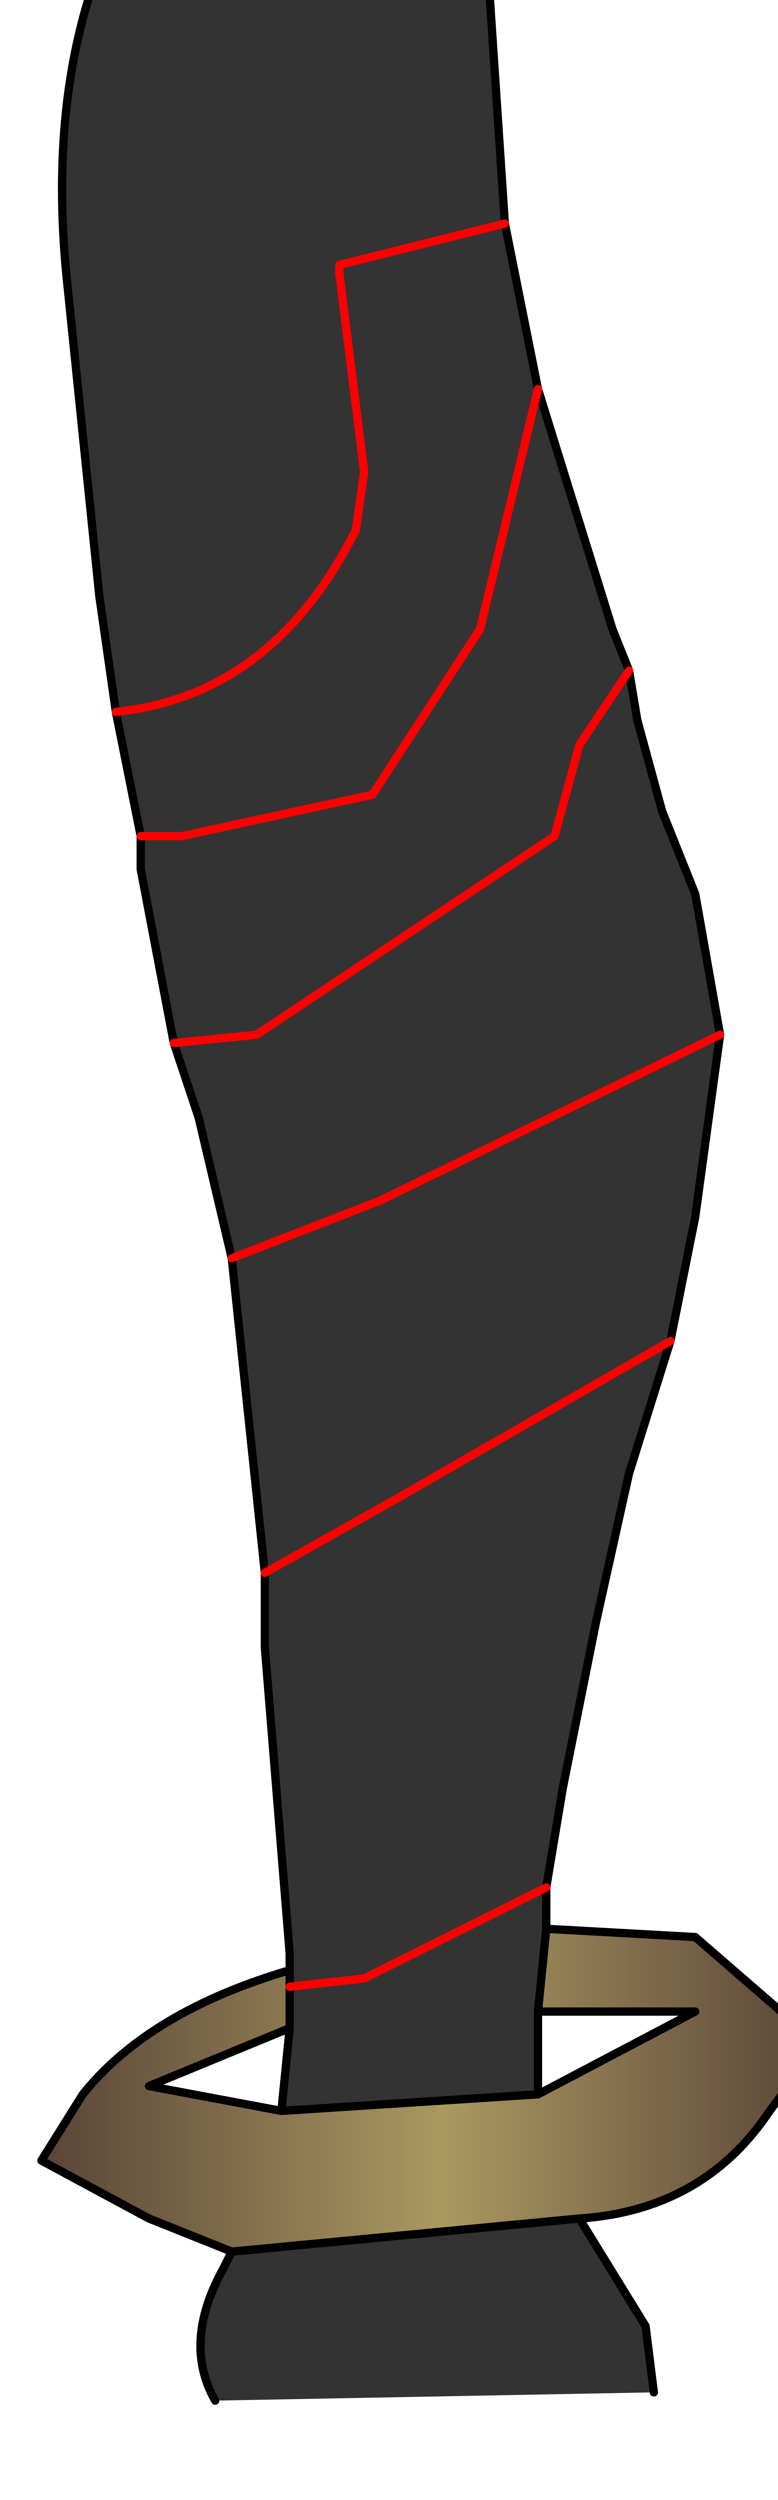 <?xml version="1.0" encoding="UTF-8" standalone="no"?>
<svg xmlns:xlink="http://www.w3.org/1999/xlink" height="15.1px" width="4.7px" xmlns="http://www.w3.org/2000/svg">
  <g transform="matrix(1.0, 0.0, 0.0, 1.0, 0.0, 0.0)">
    <path d="M0.6 -0.2 L2.95 -0.15 3.05 1.35 2.05 1.6 2.05 1.65 2.2 2.85 2.15 3.2 Q1.65 4.2 0.7 4.3 1.65 4.2 2.15 3.2 L2.2 2.85 2.05 1.65 2.05 1.6 3.05 1.35 3.25 2.35 2.9 3.8 2.25 4.8 1.1 5.05 0.85 5.05 1.1 5.05 2.25 4.8 2.9 3.8 3.25 2.35 3.7 3.8 3.8 4.05 3.85 4.35 4.0 4.9 4.2 5.4 4.35 6.25 4.2 7.35 4.05 8.1 3.8 8.9 3.6 9.8 3.4 10.8 3.3 11.4 3.3 11.65 3.25 12.15 3.25 12.65 1.7 12.75 1.75 12.25 1.75 12.0 1.75 11.9 1.75 11.8 1.6 9.95 1.6 9.5 1.5 8.55 1.4 7.6 1.2 6.75 1.05 6.3 0.85 5.25 0.85 5.05 0.7 4.3 0.6 3.6 0.4 1.65 Q0.3 0.6 0.6 -0.2 M3.5 13.4 L3.9 14.05 3.95 14.45 1.3 14.5 Q1.1 14.15 1.35 13.7 L1.4 13.6 3.5 13.4 M1.4 7.6 L2.3 7.25 4.35 6.25 2.3 7.25 1.4 7.6 M1.05 6.3 L1.55 6.25 3.35 5.05 3.5 4.5 3.8 4.05 3.5 4.5 3.35 5.05 1.55 6.25 1.05 6.3 M3.3 11.4 L2.2 11.95 1.75 12.0 2.2 11.95 3.3 11.4 M1.6 9.5 L2.4 9.05 4.05 8.1 2.4 9.05 1.6 9.5" fill="#333333" fill-rule="evenodd" stroke="none"/>
    <path d="M3.3 11.65 L4.2 11.7 4.95 12.35 4.65 12.75 Q4.25 13.35 3.5 13.4 L1.4 13.6 0.9 13.4 0.25 13.05 0.5 12.65 Q0.9 12.15 1.75 11.9 L1.75 12.0 1.75 12.25 0.9 12.6 1.7 12.75 3.25 12.65 4.2 12.15 3.25 12.15 3.3 11.65" fill="url(#gradient0)" fill-rule="evenodd" stroke="none"/>
    <path d="M0.6 -0.2 Q0.3 0.6 0.4 1.65 L0.6 3.6 0.7 4.3 0.85 5.05 0.85 5.25 1.05 6.3 1.2 6.75 1.4 7.6 1.5 8.55 1.6 9.5 1.6 9.95 1.75 11.8 1.75 11.9 1.75 12.0 1.75 12.25 1.7 12.75 3.25 12.65 3.25 12.15 3.3 11.65 4.2 11.7 4.95 12.35 4.65 12.75 Q4.25 13.35 3.5 13.4 L3.9 14.05 3.95 14.45 M3.05 1.35 L2.95 -0.15 M3.25 2.35 L3.05 1.35 M3.25 2.35 L3.7 3.8 3.8 4.05 3.85 4.35 4.0 4.9 4.2 5.4 4.35 6.25 4.2 7.35 4.05 8.1 3.8 8.9 3.6 9.8 3.4 10.8 3.3 11.4 3.3 11.65 M1.3 14.5 Q1.1 14.15 1.35 13.7 L1.4 13.6 0.9 13.4 0.25 13.05 0.5 12.65 Q0.9 12.15 1.75 11.9 M3.25 12.65 L4.2 12.15 3.25 12.15 M1.75 12.25 L0.9 12.6 1.7 12.75 M3.5 13.4 L1.4 13.6" fill="none" stroke="#000000" stroke-linecap="round" stroke-linejoin="round" stroke-width="0.05"/>
    <path d="M0.7 4.3 Q1.65 4.2 2.15 3.2 L2.2 2.85 2.05 1.65 2.05 1.6 3.05 1.35 M0.85 5.05 L1.1 5.05 2.25 4.8 2.9 3.8 3.25 2.35 M1.75 12.0 L2.2 11.95 3.3 11.4 M3.8 4.05 L3.5 4.5 3.35 5.05 1.55 6.25 1.05 6.3 M4.35 6.25 L2.3 7.25 1.4 7.6 M4.05 8.1 L2.4 9.05 1.6 9.5" fill="none" stroke="#ff0000" stroke-linecap="round" stroke-linejoin="round" stroke-width="0.05"/>
  </g>
  <defs>
    <linearGradient gradientTransform="matrix(0.003, 0.0, 0.0, 0.001, 2.6, 12.6)" gradientUnits="userSpaceOnUse" id="gradient0" spreadMethod="pad" x1="-819.2" x2="819.2">
      <stop offset="0.0" stop-color="#564036"/>
      <stop offset="0.514" stop-color="#aa9960"/>
      <stop offset="1.0" stop-color="#564036"/>
    </linearGradient>
  </defs>
</svg>
